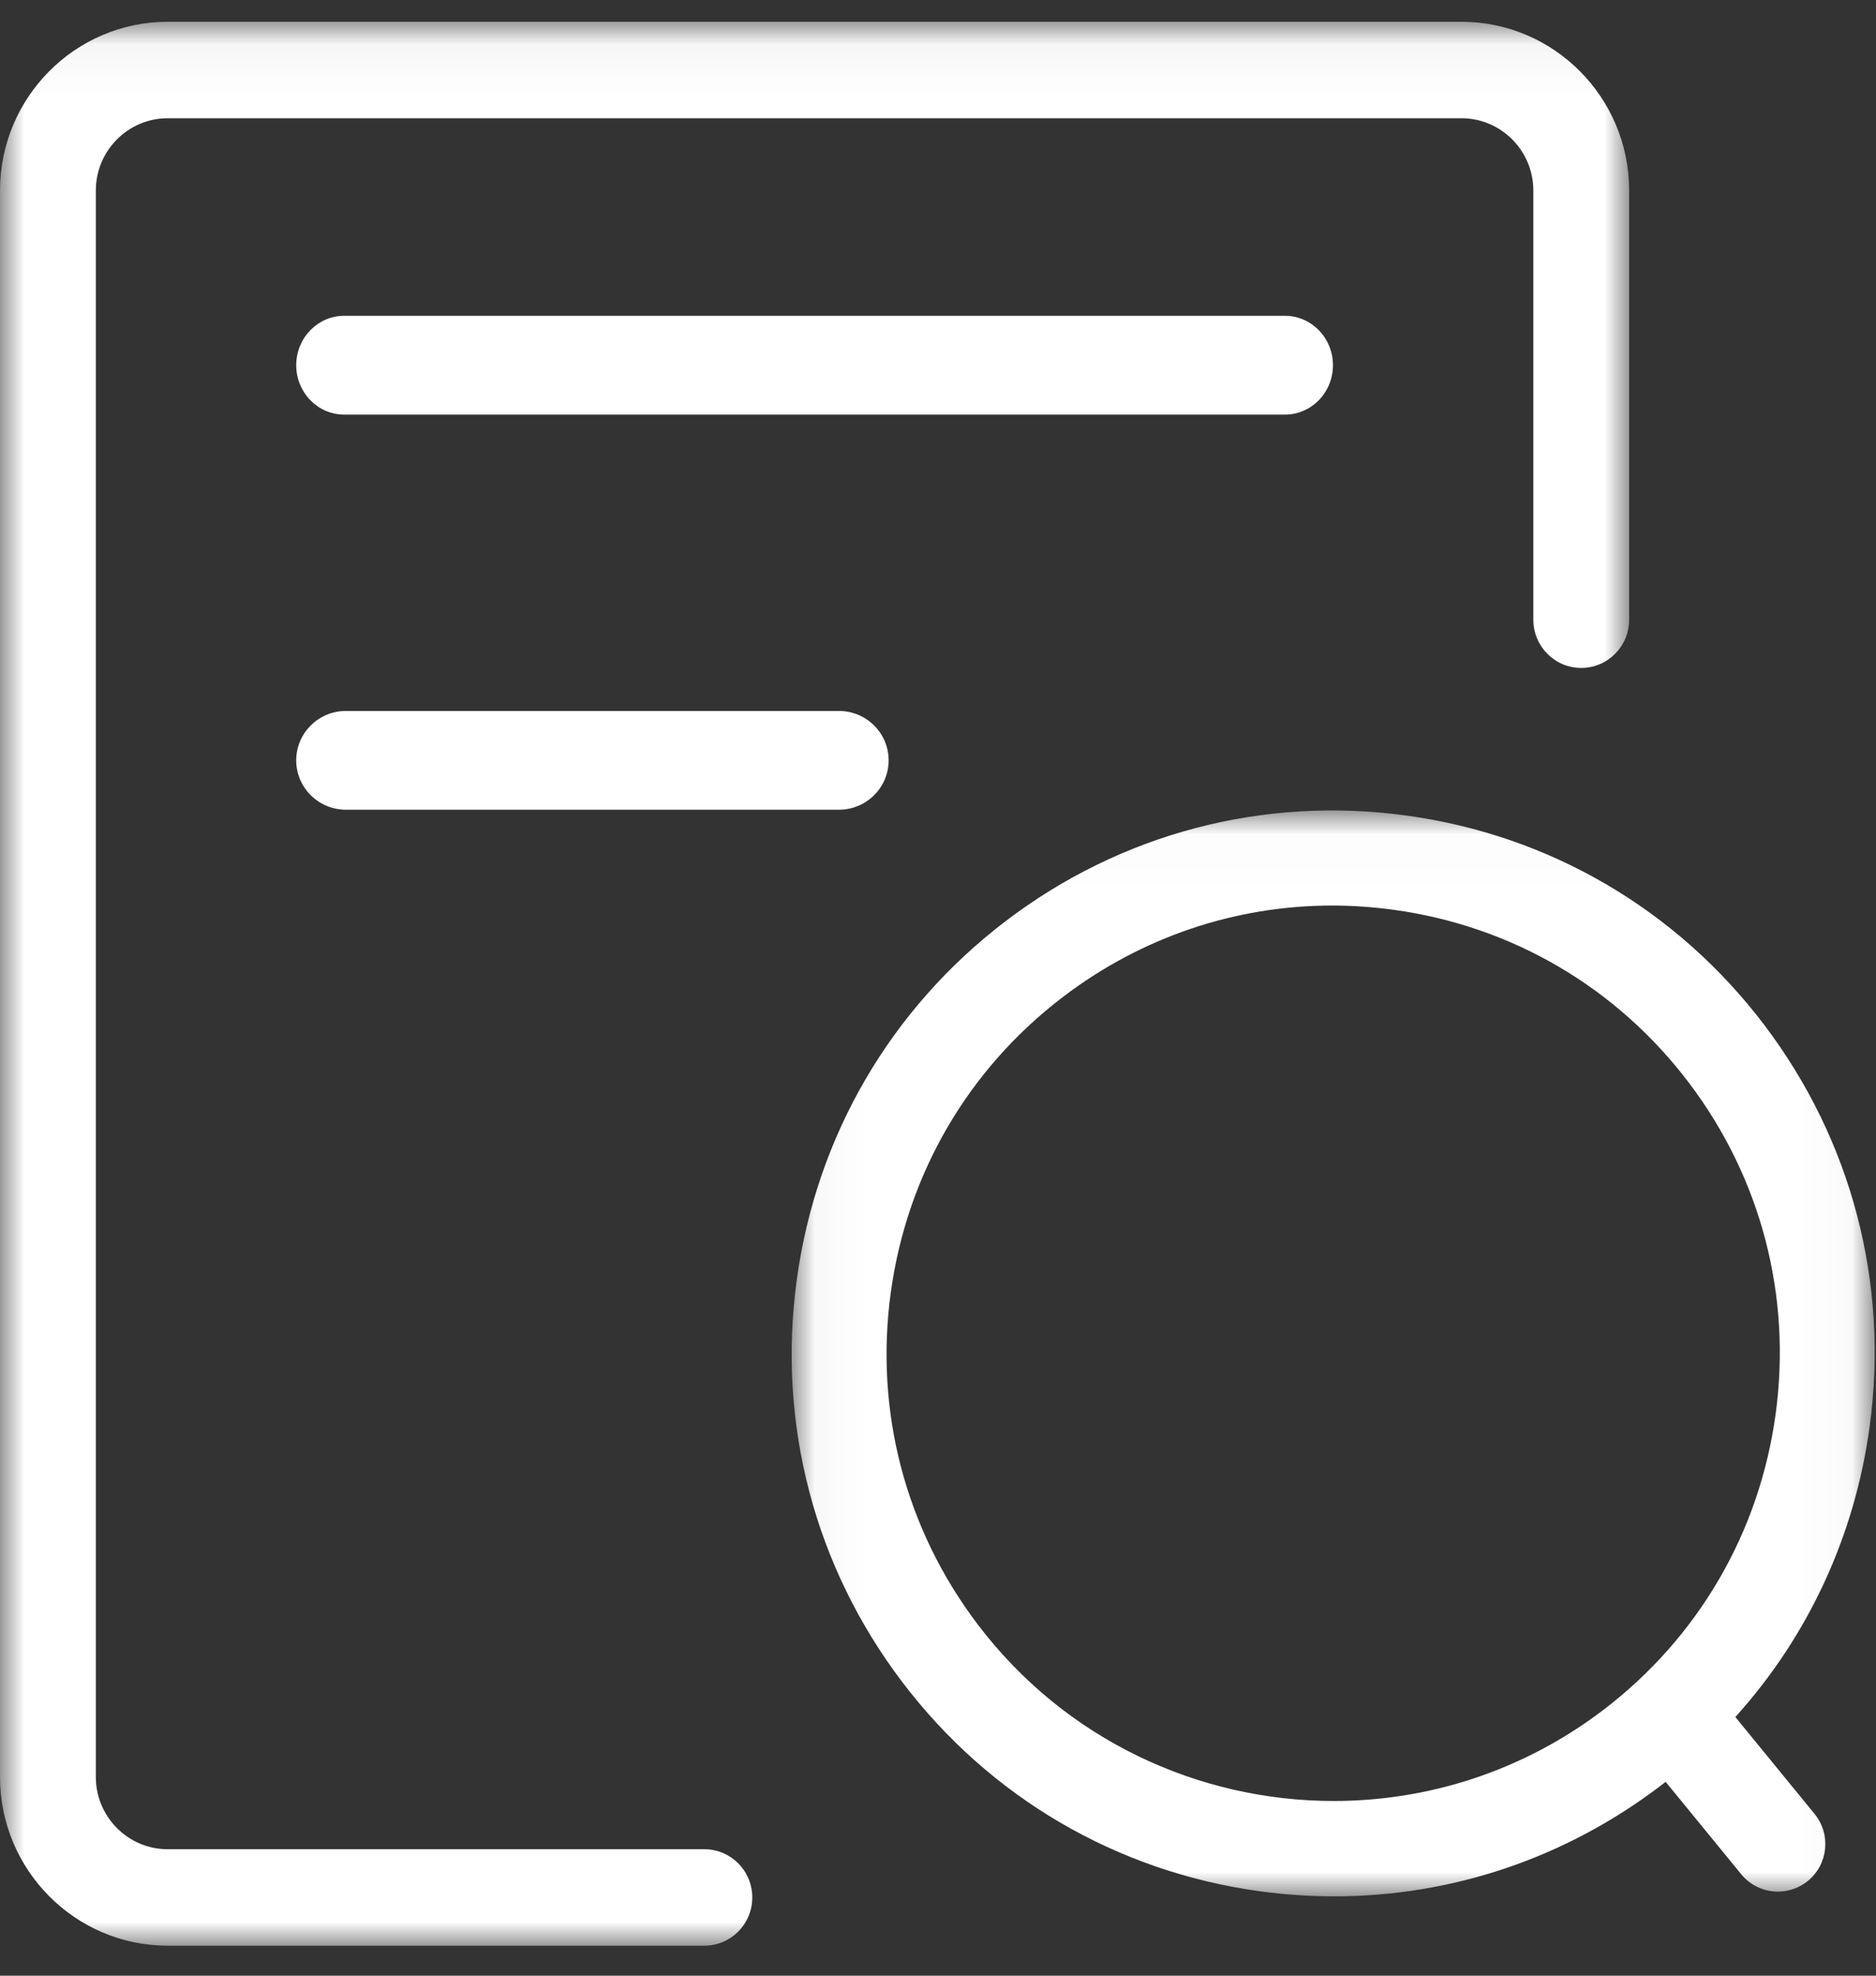 <?xml version="1.0" encoding="UTF-8"?>
<svg width="38px" height="40px" viewBox="0 0 38 40" version="1.1" xmlns="http://www.w3.org/2000/svg" xmlns:xlink="http://www.w3.org/1999/xlink">
    <rect x="0" y="0" width="38" height="40" fill="#333333" stroke="none"/>
    <!-- Generator: Sketch 54 (76480) - https://sketchapp.com -->
    <title>报告</title>
    <desc>Created with Sketch.</desc>
    <defs>
        <polygon id="path-1" points="0 0.047 33 0.047 33 38.999 0 38.999"></polygon>
        <polygon id="path-3" points="0.036 0.015 21.973 0.015 21.973 22 0.036 22"></polygon>
    </defs>
    <g id="页面1" stroke="none" stroke-width="1" fill="none" fill-rule="evenodd">
        <g id="11-功能" transform="translate(-37, -420)">
            <g id="编组-5" transform="translate(37, 420)">
                <g id="报告" transform="translate(0, 0)">
                    <g id="编组" transform="translate(0, 0.394)">
                        <mask id="mask-2" fill="white">
                            <use xlink:href="#path-1"></use>
                        </mask>
                        <g id="Clip-2"></g>
                        <path d="M14.268,37.046 L3.397,37.046 C2.594,37.046 1.941,36.389 1.941,35.582 L1.941,3.464 C1.941,2.657 2.594,2 3.397,2 L29.603,2 C30.406,2 31.059,2.657 31.059,3.464 L31.059,12.153 C31.059,12.692 31.493,13.129 32.029,13.129 C32.565,13.129 33,12.692 33,12.153 L33,3.464 C33,1.58 31.476,0.047 29.603,0.047 L3.397,0.047 C1.524,0.047 0,1.58 0,3.464 L0,35.582 C0,37.466 1.524,38.999 3.397,38.999 L14.268,38.999 C14.804,38.999 15.238,38.562 15.238,38.022 C15.238,37.483 14.804,37.046 14.268,37.046" id="Fill-1" fill="#FFFFFF" mask="url(#mask-2)"></path>
                    </g>
                    <path d="M27,7.394 C27,6.842 26.565,6.394 26.028,6.394 L6.972,6.394 C6.435,6.394 6,6.842 6,7.394 C6,7.946 6.435,8.394 6.972,8.394 L26.028,8.394 C26.565,8.394 27,7.946 27,7.394" id="Fill-3" fill="#FFFFFF"></path>
                    <path d="M7.008,14.394 C6.451,14.394 6,14.842 6,15.394 C6,15.946 6.451,16.394 7.008,16.394 L16.992,16.394 C17.549,16.394 18,15.946 18,15.394 C18,14.842 17.549,14.394 16.992,14.394 L7.008,14.394 Z" id="Fill-5" fill="#FFFFFF"></path>
                    <g id="编组" transform="translate(16, 16.394)">
                        <mask id="mask-4" fill="white">
                            <use xlink:href="#path-3"></use>
                        </mask>
                        <g id="Clip-8"></g>
                        <path d="M19.967,12.236 C19.639,14.635 18.399,16.762 16.475,18.227 C14.843,19.469 12.922,20.069 11.015,20.069 C8.282,20.069 5.578,18.835 3.801,16.49 C2.34,14.561 1.715,12.178 2.043,9.779 C2.37,7.38 3.61,5.252 5.534,3.788 C7.124,2.578 9.023,1.94 10.986,1.94 C11.398,1.94 11.814,1.969 12.23,2.026 C14.624,2.354 16.747,3.597 18.208,5.525 C19.67,7.453 20.294,9.837 19.967,12.236 M19.739,4.36 C17.967,2.022 15.393,0.516 12.491,0.118 C9.588,-0.28 6.705,0.479 4.372,2.254 C2.039,4.03 0.536,6.609 0.139,9.518 C-0.258,12.427 0.499,15.316 2.271,17.654 C4.042,19.992 6.616,21.499 9.518,21.897 C10.023,21.966 10.527,22 11.027,22 C13.406,22 15.709,21.227 17.637,19.76 C17.671,19.734 17.705,19.707 17.739,19.681 L19.27,21.552 C19.459,21.784 19.735,21.904 20.013,21.904 C20.227,21.904 20.443,21.833 20.622,21.686 C21.032,21.349 21.092,20.743 20.756,20.331 L19.151,18.369 C20.619,16.744 21.567,14.716 21.87,12.497 C22.267,9.588 21.51,6.699 19.739,4.36" id="Fill-7" fill="#FFFFFF" mask="url(#mask-4)"></path>
                    </g>
                </g>
            </g>
        </g>
    </g>
</svg>